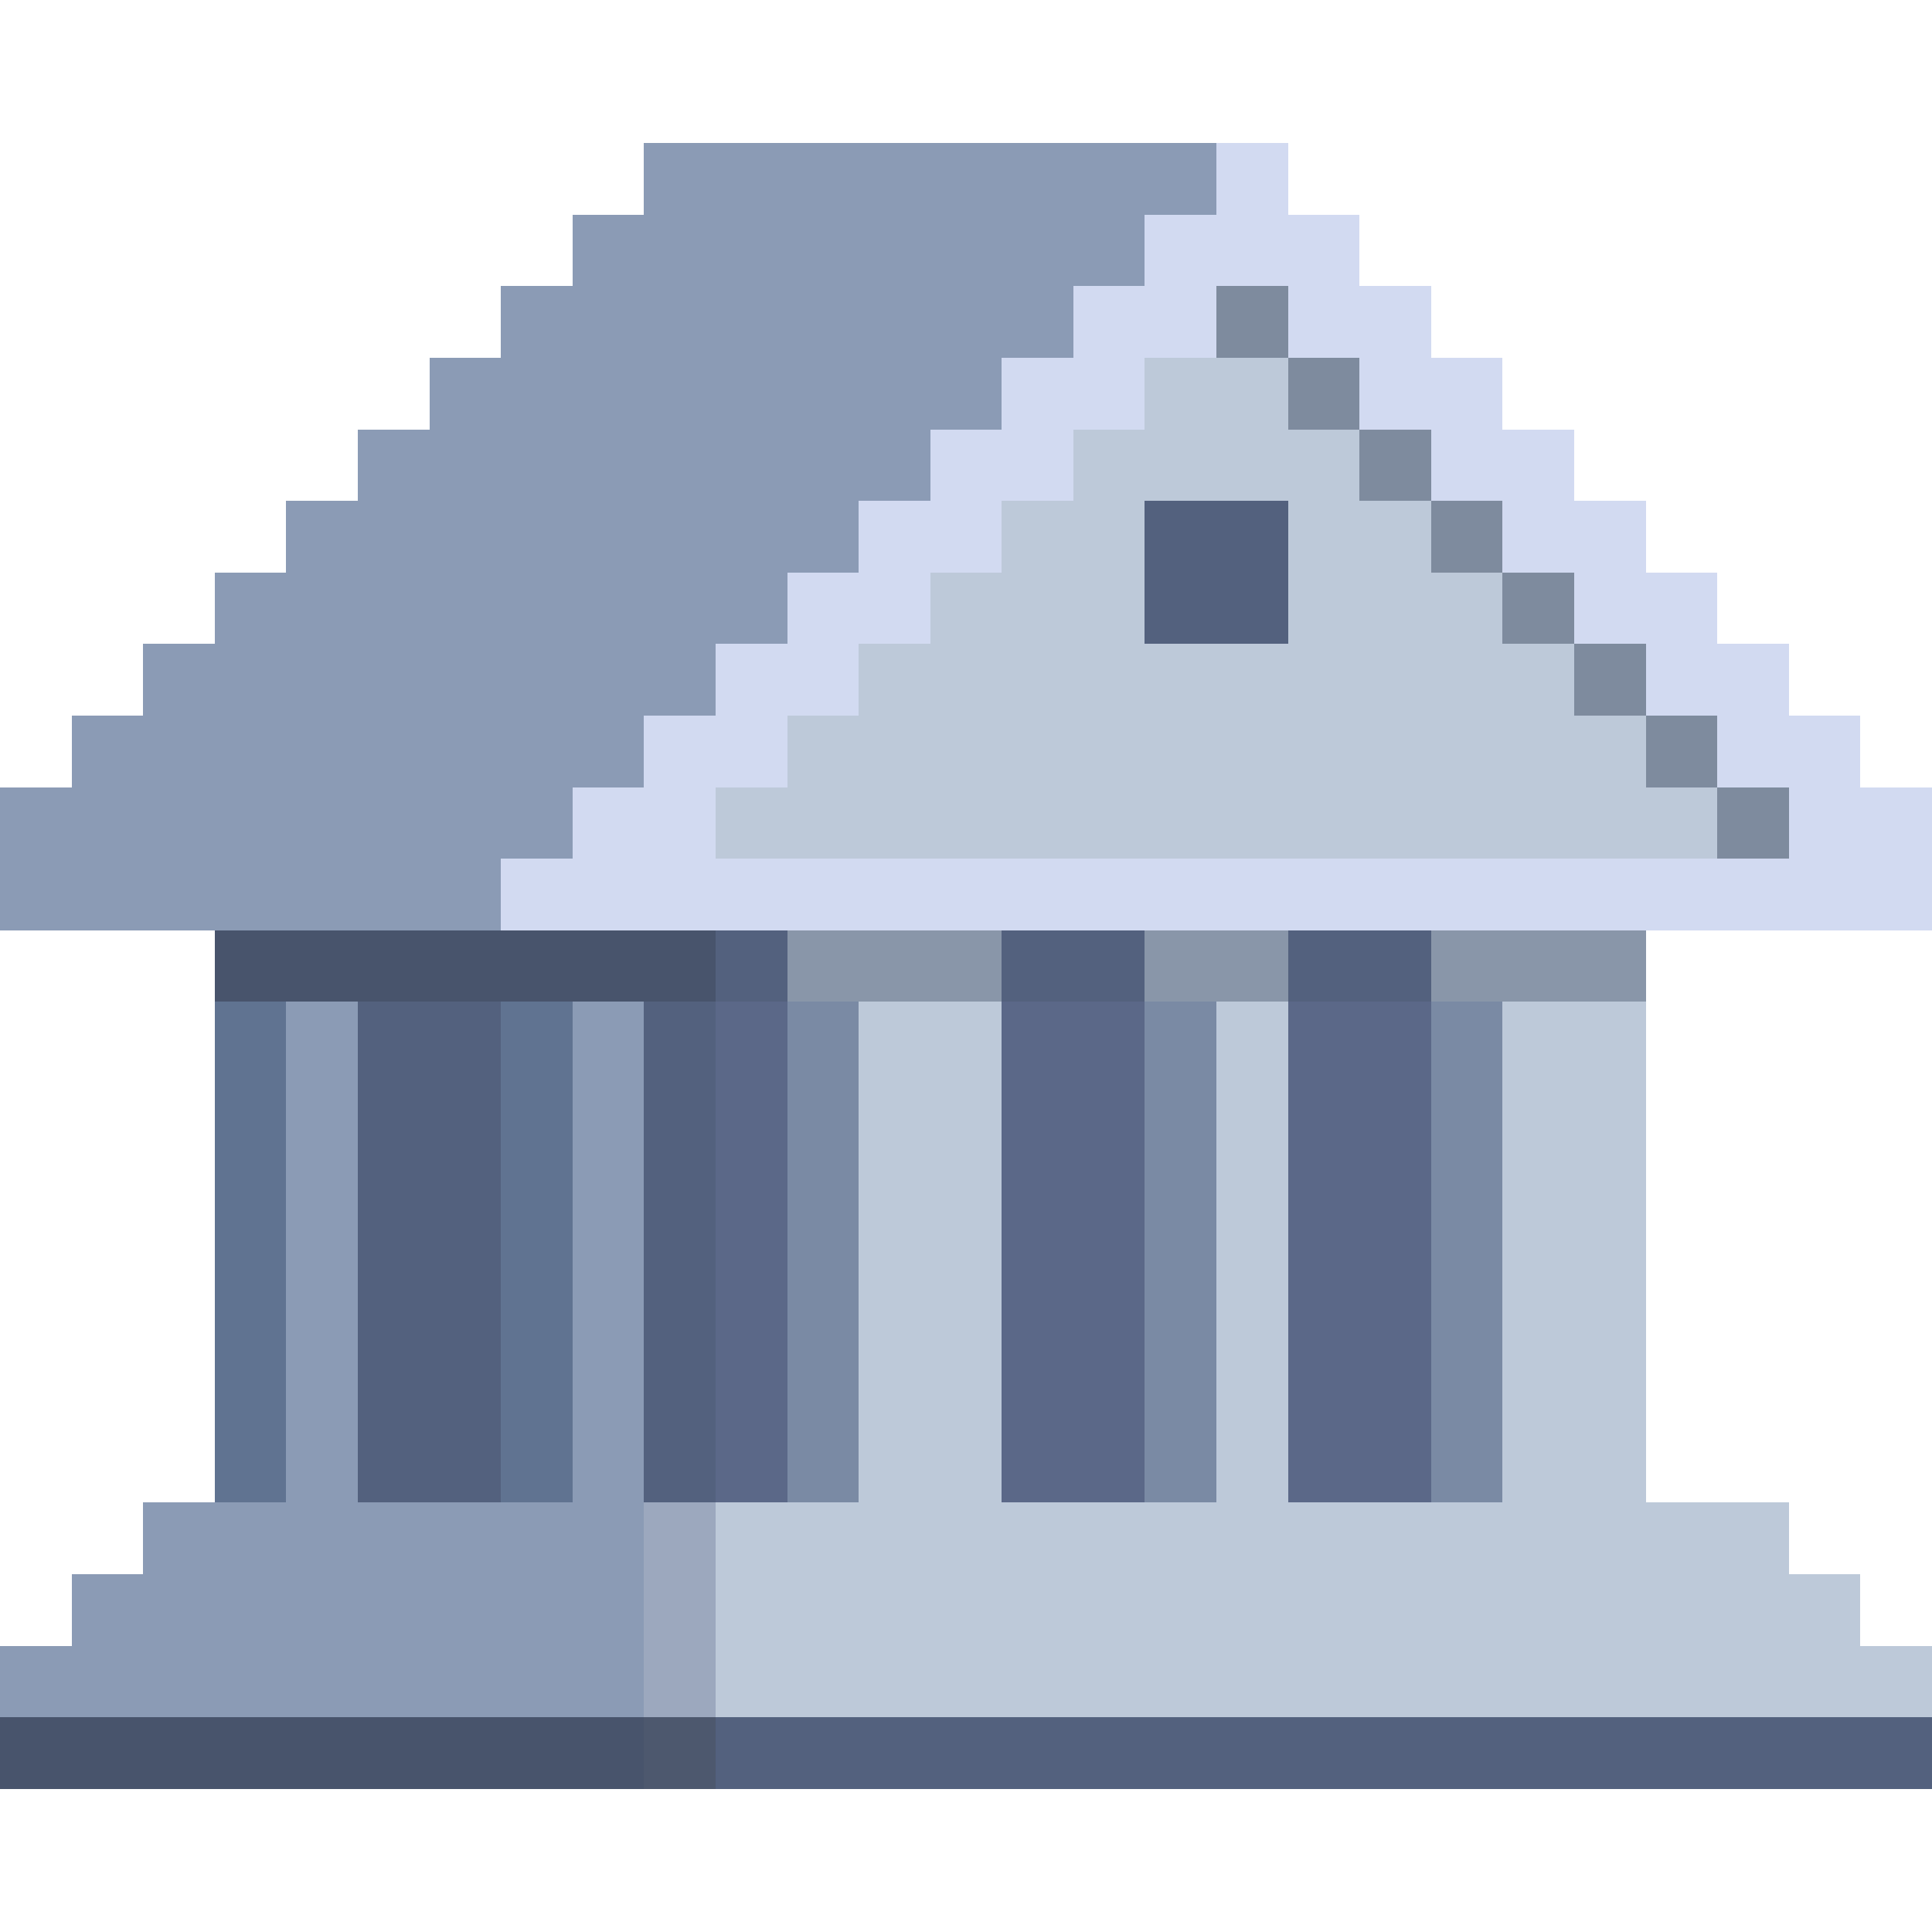 <svg xmlns="http://www.w3.org/2000/svg" viewBox="0 -0.5 27 27" shape-rendering="crispEdges">
<path stroke="#8b9bb5" d="M9 2h8M8 3h8M7 4h8M6 5h8M5 6h8M4 7h8M3 8h8M2 9h8M1 10h8M0 11h8M0 12h7M4 14h1M8 14h1M4 15h1M8 15h1M4 16h1M8 16h1M4 17h1M8 17h1M4 18h1M8 18h1M4 19h1M8 19h1M4 20h1M8 20h1M2 21h7M1 22h8M0 23h9" />
<path stroke="#d2daf1" d="M17 2h1M16 3h3M15 4h2M18 4h2M14 5h2M19 5h2M13 6h2M20 6h2M12 7h2M21 7h2M11 8h2M22 8h2M10 9h2M23 9h2M9 10h2M24 10h2M8 11h2M25 11h2M7 12h20" />
<path stroke="#7e8b9e" d="M17 4h1M18 5h1M19 6h1M20 7h1M21 8h1M22 9h1M23 10h1M24 11h1" />
<path stroke="#bdc9d9" d="M16 5h2M15 6h4M14 7h2M18 7h2M13 8h3M18 8h3M12 9h10M11 10h12M10 11h14M12 14h2M17 14h1M21 14h2M12 15h2M17 15h1M21 15h2M12 16h2M17 16h1M21 16h2M12 17h2M17 17h1M21 17h2M12 18h2M17 18h1M21 18h2M12 19h2M17 19h1M21 19h2M12 20h2M17 20h1M21 20h2M10 21h15M10 22h16M10 23h17" />
<path stroke="#53617e" d="M16 7h2M16 8h2M10 13h1M14 13h2M18 13h2M5 14h2M9 14h1M5 15h2M9 15h1M5 16h2M9 16h1M5 17h2M9 17h1M5 18h2M9 18h1M5 19h2M9 19h1M5 20h2M9 20h1M10 24h17" />
<path stroke="#48546c" d="M3 13h7M0 24h9" />
<path stroke="#8996a9" d="M11 13h3M16 13h2M20 13h3" />
<path stroke="#607391" d="M3 14h1M7 14h1M3 15h1M7 15h1M3 16h1M7 16h1M3 17h1M7 17h1M3 18h1M7 18h1M3 19h1M7 19h1M3 20h1M7 20h1" />
<path stroke="#5b6888" d="M10 14h1M14 14h2M18 14h2M10 15h1M14 15h2M18 15h2M10 16h1M14 16h2M18 16h2M10 17h1M14 17h2M18 17h2M10 18h1M14 18h2M18 18h2M10 19h1M14 19h2M18 19h2M10 20h1M14 20h2M18 20h2" />
<path stroke="#7a8aa4" d="M11 14h1M16 14h1M20 14h1M11 15h1M16 15h1M20 15h1M11 16h1M16 16h1M20 16h1M11 17h1M16 17h1M20 17h1M11 18h1M16 18h1M20 18h1M11 19h1M16 19h1M20 19h1M11 20h1M16 20h1M20 20h1" />
<path stroke="#9ca8be" d="M9 21h1M9 22h1M9 23h1" />
<path stroke="#4d586e" d="M9 24h1" />
</svg>